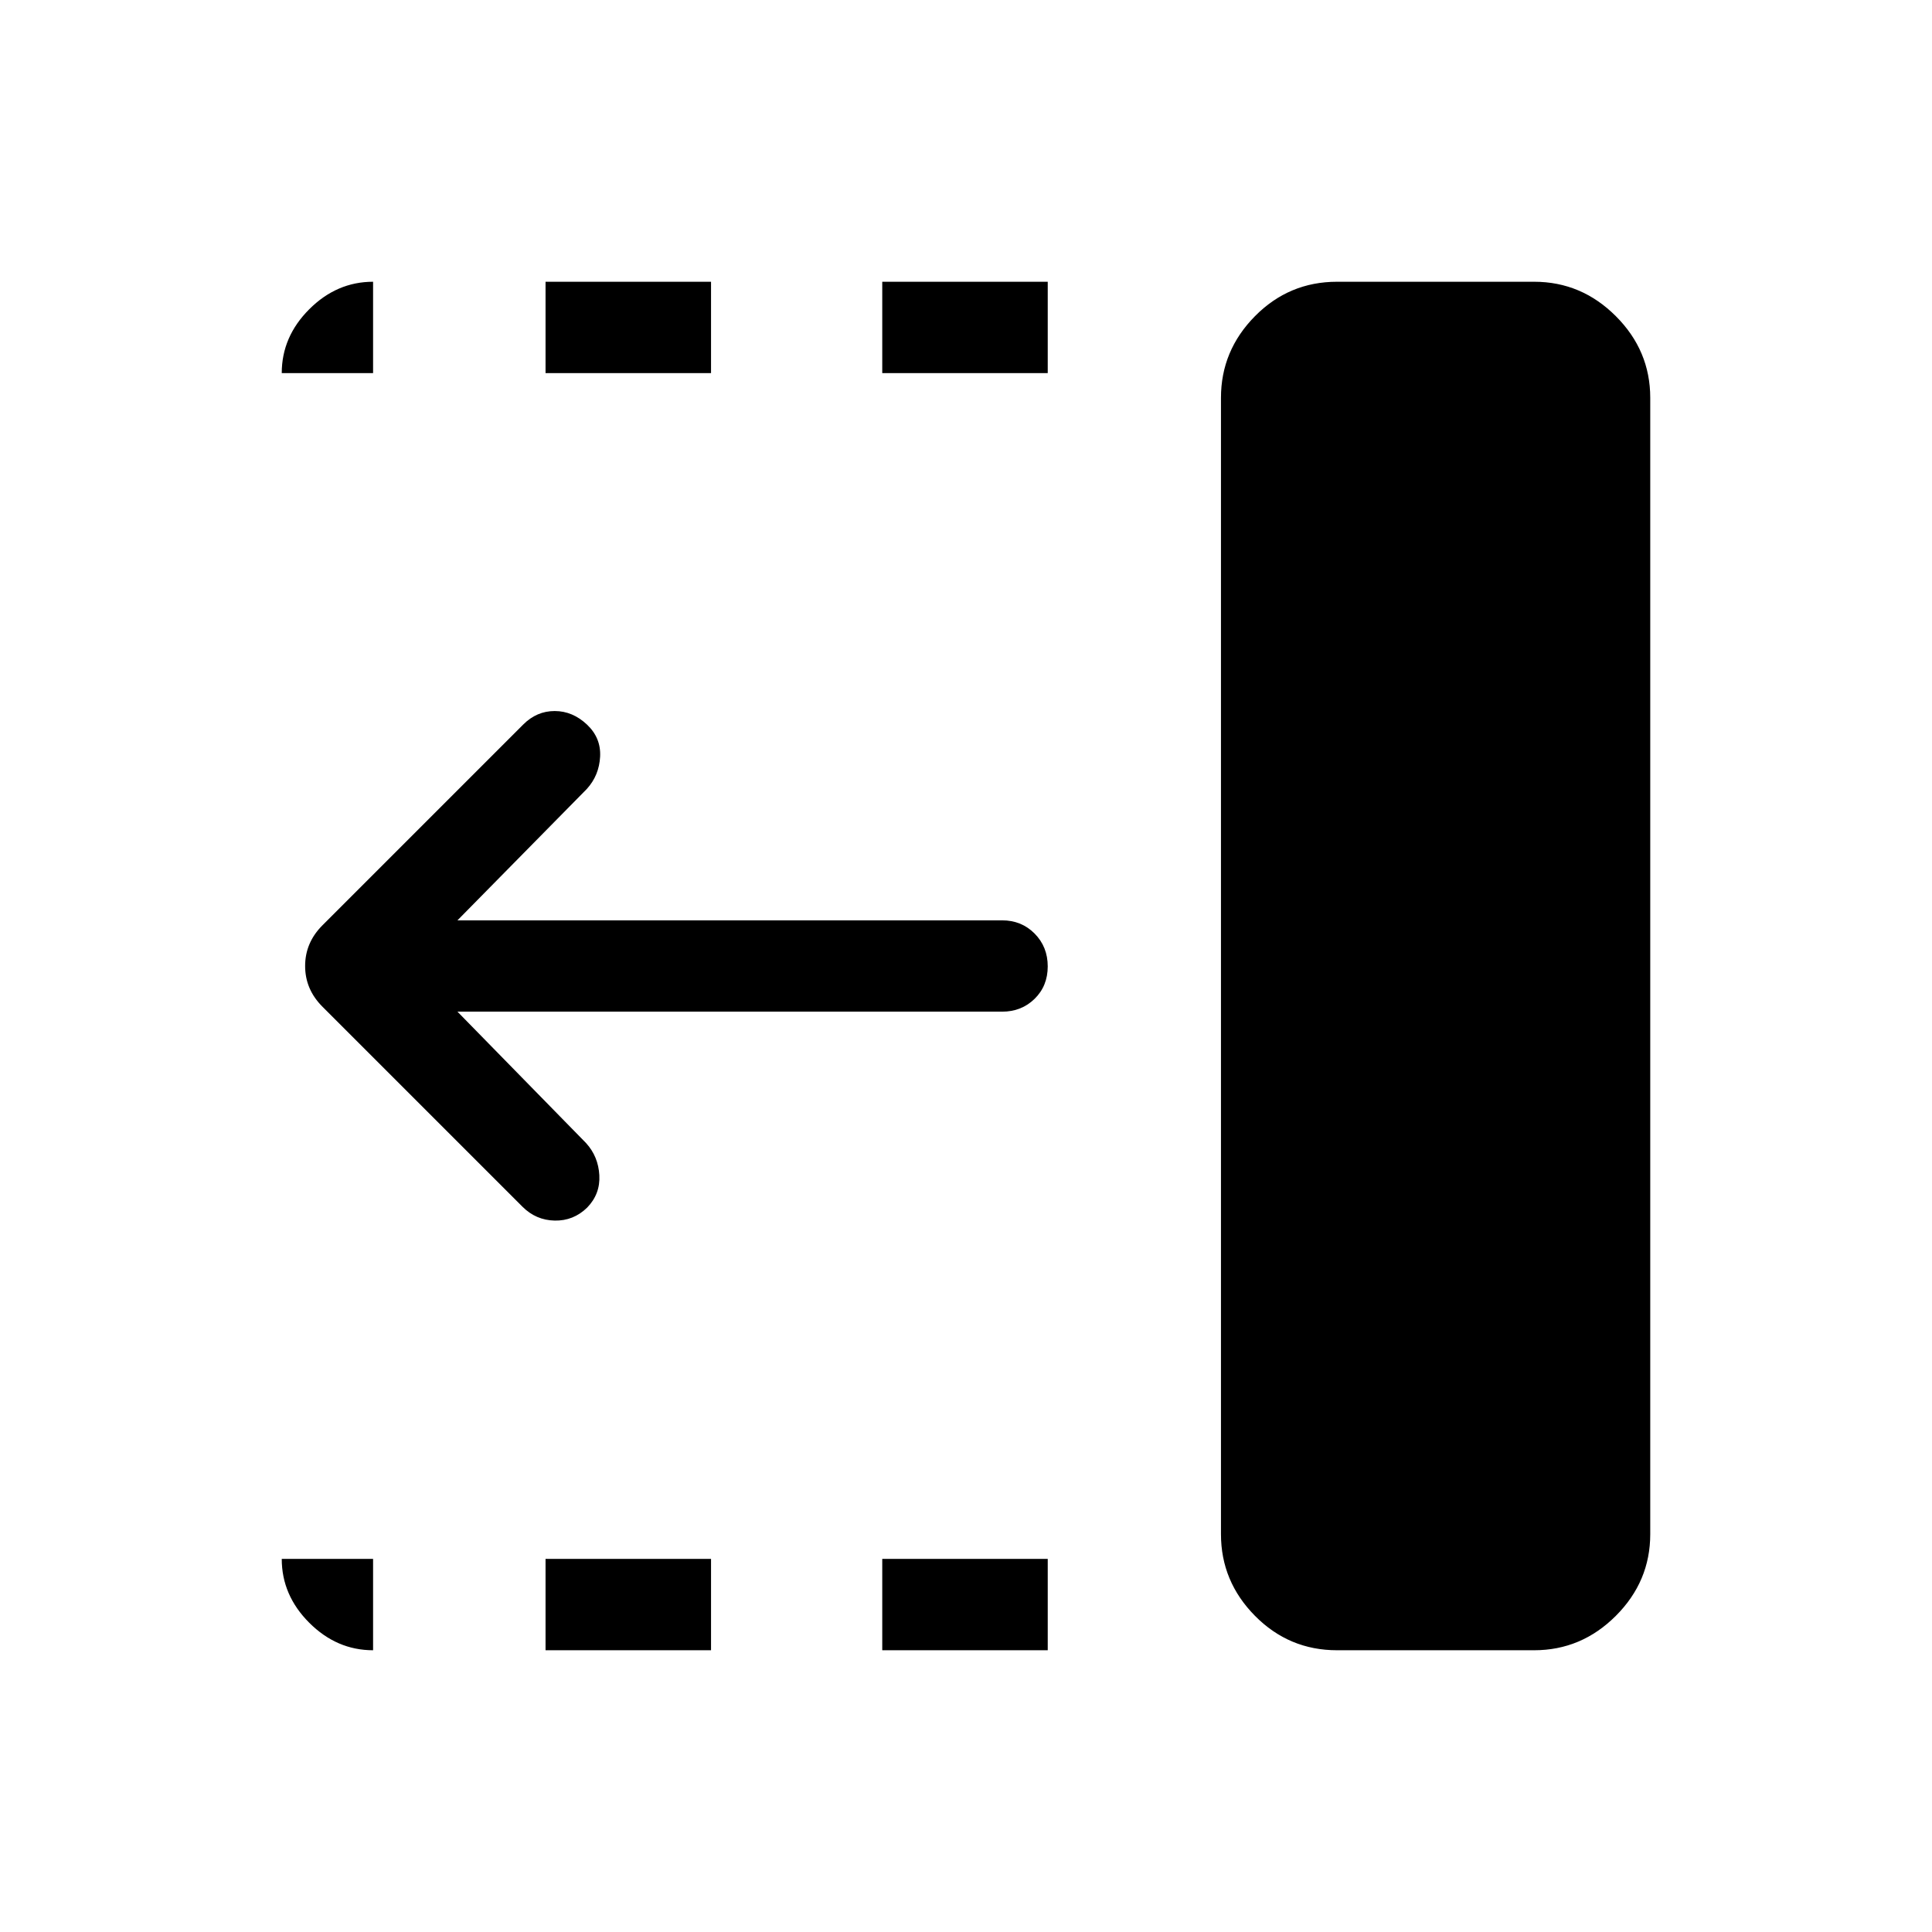 <svg xmlns="http://www.w3.org/2000/svg" width="48" height="48" viewBox="0 -960 960 960"><path d="M438.385-774.615v-45.384h82.23v45.384h-82.23Zm0 634.614v-45.384h82.23v45.384h-82.23ZM271.077-774.615v-45.384h82.231v45.384h-82.231Zm0 634.614v-45.384h82.231v45.384h-82.231Zm-11.461-220.384-99.384-99.384q-8.615-8.616-8.615-20.231 0-11.615 8.615-20.231L260.001-600q6.692-6.692 15.615-6.692t16.083 6.759q6.994 6.626 6.494 15.933-.5 9.307-6.577 16l-64.309 65.308h270.617q9.653 0 16.172 6.574 6.519 6.573 6.519 16.307 0 9.734-6.519 16.118-6.519 6.385-16.172 6.385H227.307L291.231-392q6.077 6.693 6.577 16t-6.075 16.067q-6.809 6.625-16.117 6.432-9.307-.192-16-6.884Zm404.768 220.384q-23.884 0-40.788-17.097-16.904-17.096-16.904-40.596v-564.612q0-23.5 16.904-40.596 16.904-17.097 40.788-17.097h97.922q23.5 0 40.596 17.097 17.097 17.096 17.097 40.596v564.612q0 23.5-17.097 40.596-17.096 17.097-40.596 17.097h-97.922Zm-478.999 0q-18.057 0-31.72-13.664-13.664-13.663-13.664-31.72h45.384v45.384Zm-45.384-634.614q0-18.057 13.664-31.72 13.663-13.664 31.72-13.664v45.384h-45.384Z"/></svg>